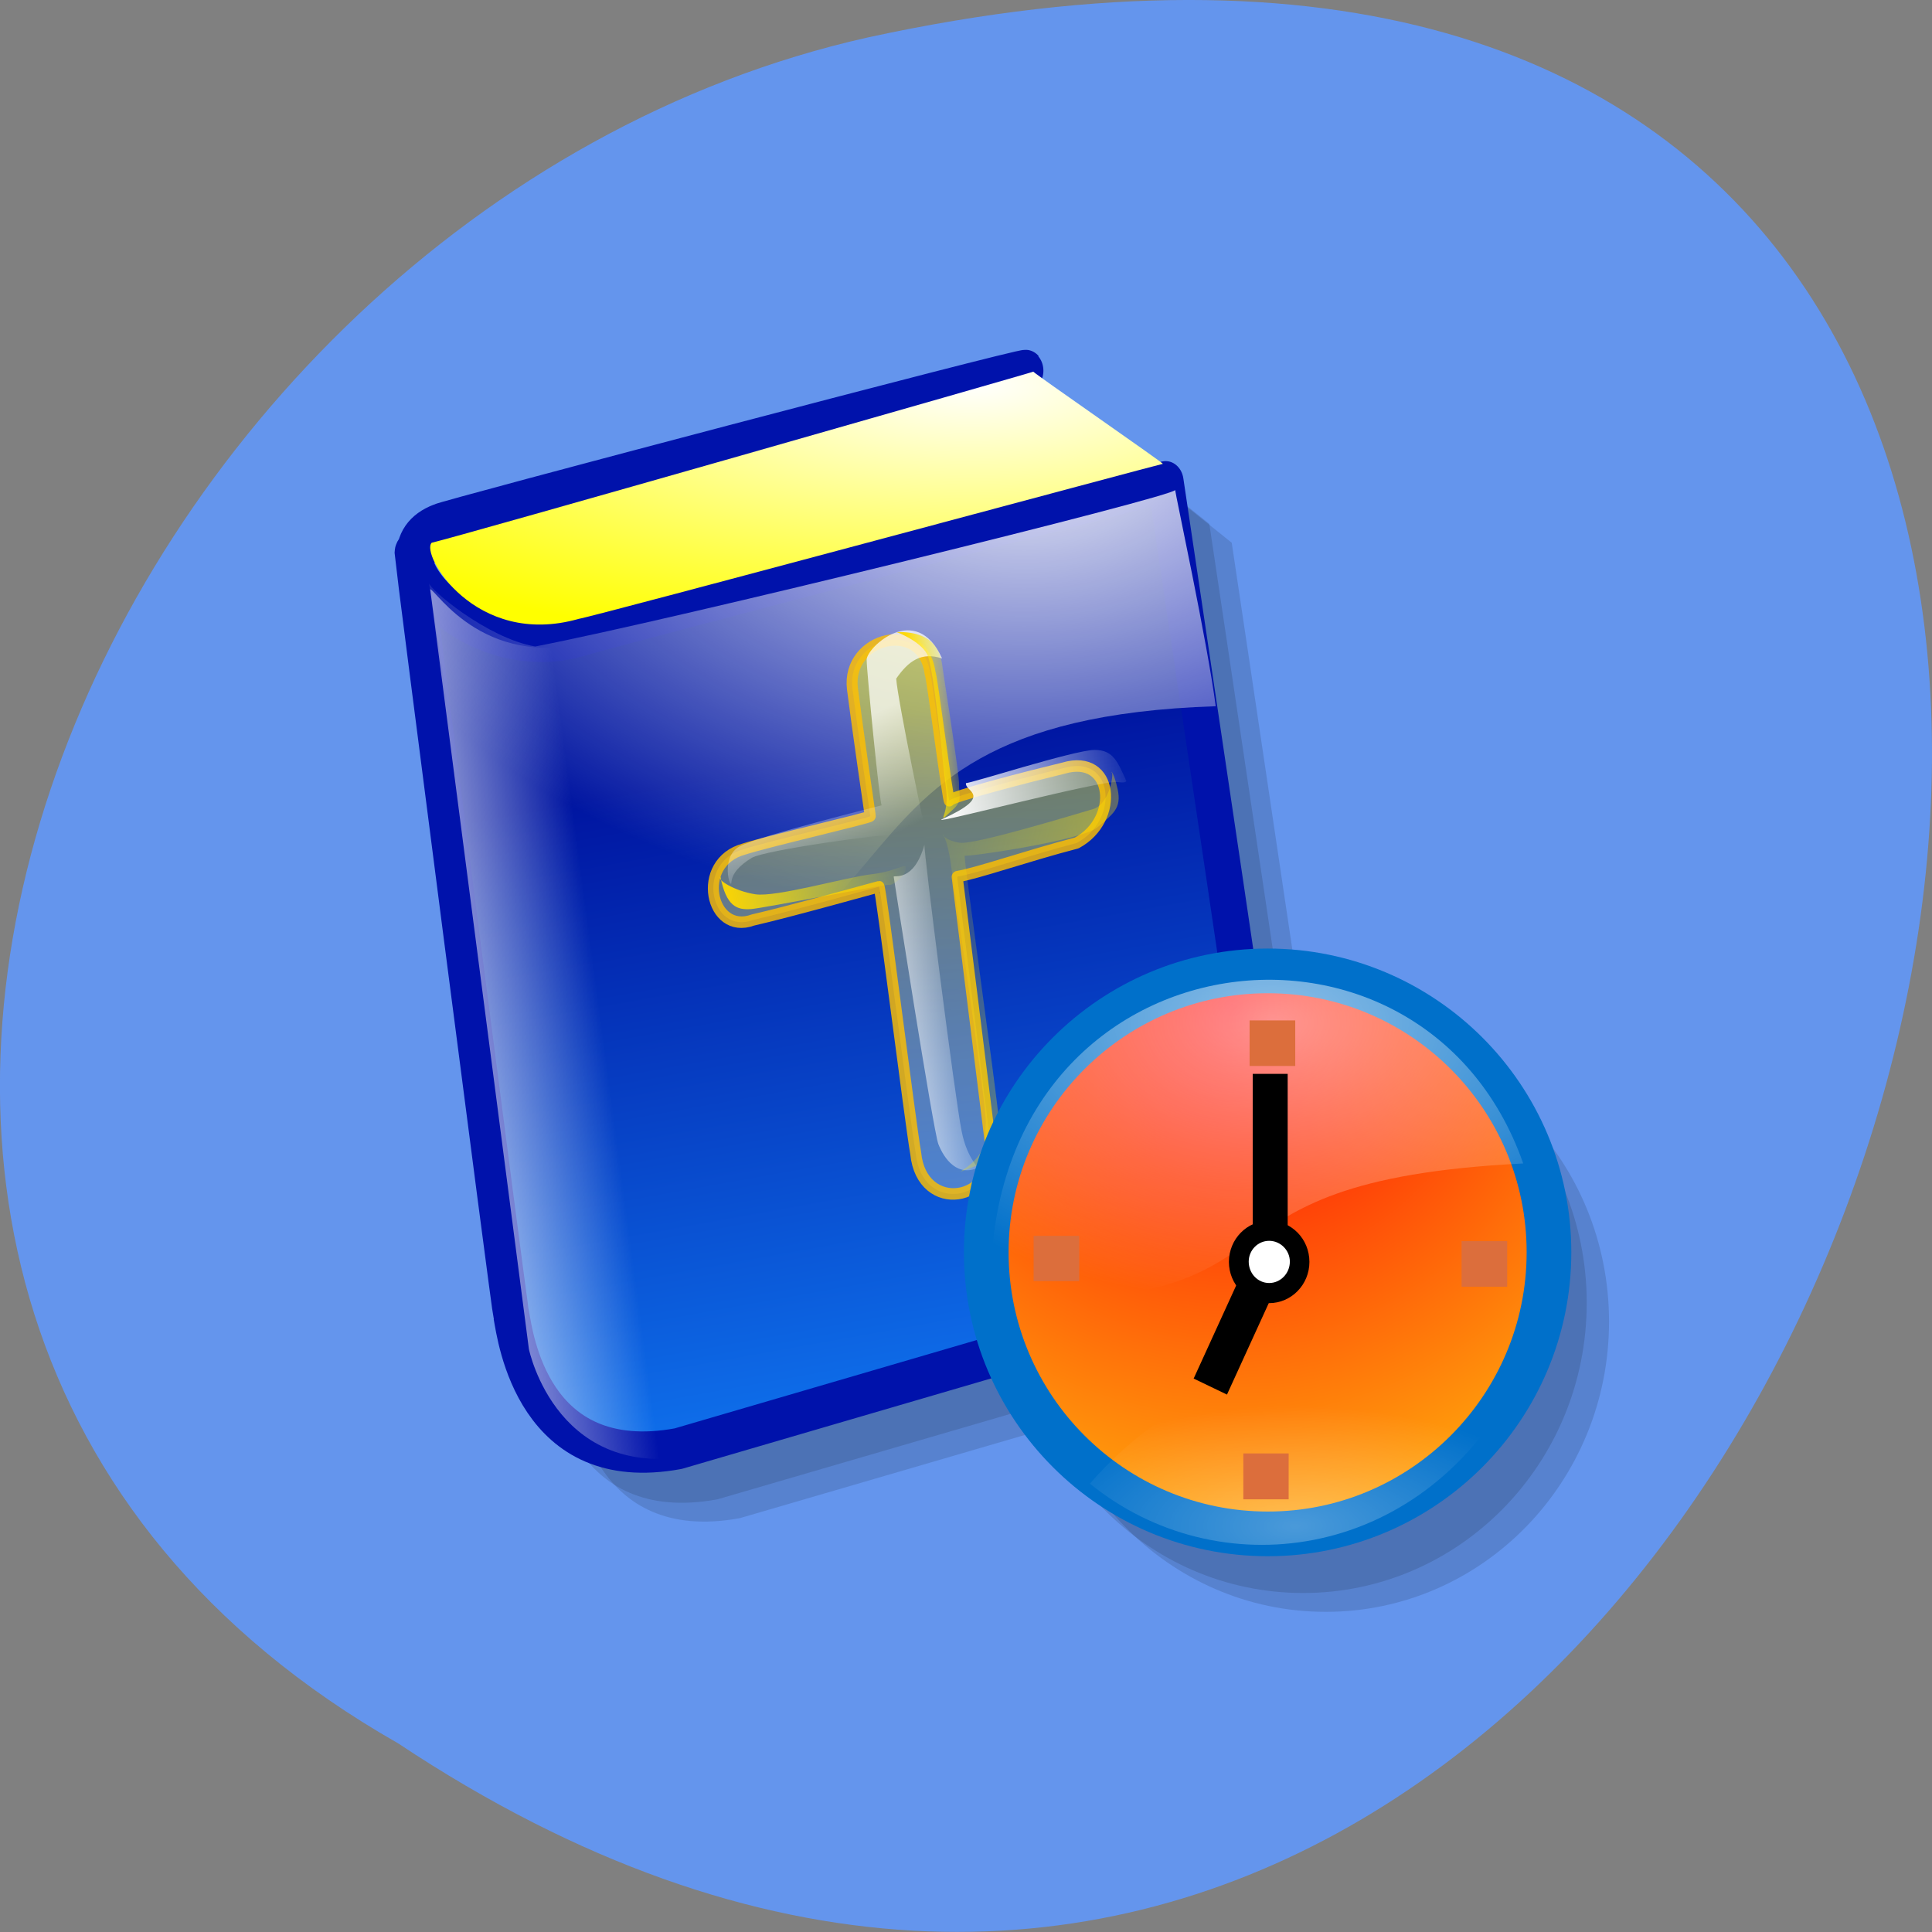 
<svg xmlns="http://www.w3.org/2000/svg" xmlns:xlink="http://www.w3.org/1999/xlink" width="24px" height="24px" viewBox="0 0 24 24" version="1.1">
<rect x="0" y="0" width="24" height="24" fill="#808080" stroke="none"/>
<defs>
<linearGradient id="linear0" gradientUnits="userSpaceOnUse" x1="428.36" y1="237.53" x2="464.27" y2="485.45" gradientTransform="matrix(0.962,0,0,1.039,0,0)">
<stop offset="0" style="stop-color:rgb(0%,8.235%,63.137%);stop-opacity:1;"/>
<stop offset="1" style="stop-color:rgb(5.49%,43.137%,91.765%);stop-opacity:1;"/>
</linearGradient>
<radialGradient id="radial0" gradientUnits="userSpaceOnUse" cx="236.03" cy="192.58" fx="236.03" fy="192.58" r="198.19" gradientTransform="matrix(0.05,0,0,0.017,0.276,1.49)">
<stop offset="0" style="stop-color:rgb(100%,100%,100%);stop-opacity:1;"/>
<stop offset="1" style="stop-color:rgb(100%,100%,0%);stop-opacity:1;"/>
</radialGradient>
<radialGradient id="radial1" gradientUnits="userSpaceOnUse" cx="301.43" cy="156.29" fx="301.43" fy="156.29" r="192.46" gradientTransform="matrix(0.046,0,0,0.031,-1.147,0.572)">
<stop offset="0" style="stop-color:rgb(100%,100%,100%);stop-opacity:0.945;"/>
<stop offset="1" style="stop-color:rgb(100%,100%,100%);stop-opacity:0;"/>
</radialGradient>
<linearGradient id="linear1" gradientUnits="userSpaceOnUse" x1="293.83" y1="160.72" x2="401.18" y2="114.58" gradientTransform="matrix(0.022,0,0,0.071,-1.877,0.641)">
<stop offset="0" style="stop-color:rgb(100%,100%,100%);stop-opacity:0.945;"/>
<stop offset="1" style="stop-color:rgb(100%,100%,100%);stop-opacity:0;"/>
</linearGradient>
<linearGradient id="linear2" gradientUnits="userSpaceOnUse" x1="339.62" y1="112.62" x2="310.8" y2="322.09" gradientTransform="matrix(0.867,0,-0,1.153,0,-0)">
<stop offset="0" style="stop-color:rgb(100%,100%,0%);stop-opacity:0.459;"/>
<stop offset="1" style="stop-color:rgb(100%,100%,78.431%);stop-opacity:0.275;"/>
</linearGradient>
<linearGradient id="linear3" gradientUnits="userSpaceOnUse" x1="218.21" y1="74.1" x2="237.87" y2="137.25" gradientTransform="matrix(0.025,-0.005,0.003,0.022,4.713,8.552)">
<stop offset="0" style="stop-color:rgb(100%,100%,100%);stop-opacity:0.725;"/>
<stop offset="1" style="stop-color:rgb(100%,100%,100%);stop-opacity:0;"/>
</linearGradient>
<linearGradient id="linear4" gradientUnits="userSpaceOnUse" x1="132.34" y1="0" x2="178.99" y2="0" gradientTransform="matrix(0.05,-0.009,0.002,0.011,4.714,8.442)">
<stop offset="0" style="stop-color:rgb(100%,100%,100%);stop-opacity:0.945;"/>
<stop offset="1" style="stop-color:rgb(100%,100%,100%);stop-opacity:0;"/>
</linearGradient>
<linearGradient id="linear5" gradientUnits="userSpaceOnUse" x1="588.72" y1="104.07" x2="743.79" y2="83.1" gradientTransform="matrix(0.009,-0.002,0.008,0.06,4.71,8.449)">
<stop offset="0" style="stop-color:rgb(100%,100%,100%);stop-opacity:0.945;"/>
<stop offset="1" style="stop-color:rgb(100%,100%,100%);stop-opacity:0;"/>
</linearGradient>
<linearGradient id="linear6" gradientUnits="userSpaceOnUse" x1="481.63" y1="205.11" x2="331.17" y2="100.25" gradientTransform="matrix(0.018,-0.003,0.004,0.031,4.604,8.393)">
<stop offset="0" style="stop-color:rgb(100%,84.706%,0%);stop-opacity:0.506;"/>
<stop offset="1" style="stop-color:rgb(100%,100%,0%);stop-opacity:0;"/>
</linearGradient>
<linearGradient id="linear7" gradientUnits="userSpaceOnUse" x1="76.07" y1="0" x2="121.14" y2="0" gradientTransform="matrix(0.05,-0.009,0.002,0.011,4.678,8.589)">
<stop offset="0" style="stop-color:rgb(100%,84.706%,0%);stop-opacity:0.945;"/>
<stop offset="1" style="stop-color:rgb(100%,100%,0%);stop-opacity:0;"/>
</linearGradient>
<linearGradient id="linear8" gradientUnits="userSpaceOnUse" x1="587.67" y1="0" x2="634.46" y2="0" gradientTransform="matrix(0.011,-0.002,0.007,0.05,4.713,8.471)">
<stop offset="0" style="stop-color:rgb(100%,84.706%,0%);stop-opacity:0.945;"/>
<stop offset="1" style="stop-color:rgb(100%,100%,0%);stop-opacity:0;"/>
</linearGradient>
<radialGradient id="radial2" gradientUnits="userSpaceOnUse" cx="289.5" cy="97.41" fx="289.5" fy="97.41" r="432.91" gradientTransform="matrix(1,0,0,1,0,-0)">
<stop offset="0" style="stop-color:rgb(100%,0%,1.961%);stop-opacity:1;"/>
<stop offset="1" style="stop-color:rgb(100%,64.706%,4.706%);stop-opacity:1;"/>
</radialGradient>
<radialGradient id="radial3" gradientUnits="userSpaceOnUse" cx="245.25" cy="135.33" fx="245.25" fy="135.33" r="287.97" gradientTransform="matrix(0.02,0,0,0.012,10.909,11.08)">
<stop offset="0" style="stop-color:rgb(100%,100%,100%);stop-opacity:0.557;"/>
<stop offset="1" style="stop-color:rgb(100%,100%,100%);stop-opacity:0;"/>
</radialGradient>
<radialGradient id="radial4" gradientUnits="userSpaceOnUse" cx="226.25" cy="791.98" fx="226.25" fy="791.98" r="149.54" gradientTransform="matrix(0.023,0,0,0.01,10.882,11.038)">
<stop offset="0" style="stop-color:rgb(100%,100%,100%);stop-opacity:0.29;"/>
<stop offset="1" style="stop-color:rgb(100%,100%,100%);stop-opacity:0;"/>
</radialGradient>
</defs>
<g id="surface1">
<path style=" stroke:none;fill-rule:nonzero;fill:rgb(39.216%,58.431%,92.941%);fill-opacity:1;" d="M 4.945 21.656 C 22.992 33.656 34.102 -4.602 10.781 0.465 C 1.141 2.625 -4.711 16.156 4.945 21.656 Z M 4.945 21.656 "/>
<path style=" stroke:none;fill-rule:evenodd;fill:rgb(0%,0%,0%);fill-opacity:0.125;" d="M 13.273 5.109 C 13.246 5.082 15.023 6.508 15.023 6.508 C 15.023 6.508 16.508 16.422 16.484 16.422 C 16.461 16.422 8.914 18.625 8.914 18.625 C 7.086 18.961 6.867 17.23 6.82 16.953 C 6.797 16.867 5.578 7.457 5.578 7.398 C 5.629 7.121 13.297 5.141 13.273 5.109 Z M 13.273 5.109 "/>
<path style=" stroke:none;fill-rule:evenodd;fill:rgb(0%,0%,0%);fill-opacity:0.125;" d="M 19.711 16.184 C 19.711 18.176 18.133 19.789 16.188 19.789 C 14.242 19.789 12.668 18.176 12.668 16.184 C 12.668 14.195 14.242 12.578 16.188 12.578 C 18.133 12.578 19.711 14.195 19.711 16.184 Z M 19.711 16.184 "/>
<path style=" stroke:none;fill-rule:evenodd;fill:rgb(0%,0%,0%);fill-opacity:0.125;" d="M 13.547 5.344 C 13.523 5.316 15.301 6.742 15.301 6.742 C 15.301 6.742 16.785 16.656 16.758 16.656 C 16.734 16.656 9.191 18.859 9.191 18.859 C 7.367 19.195 7.148 17.461 7.098 17.184 C 7.074 17.102 5.855 7.688 5.855 7.633 C 5.906 7.355 13.57 5.375 13.547 5.344 Z M 13.547 5.344 "/>
<path style=" stroke:none;fill-rule:evenodd;fill:rgb(0%,0%,0%);fill-opacity:0.125;" d="M 19.988 16.418 C 19.988 18.406 18.414 20.023 16.469 20.023 C 14.523 20.023 12.945 18.41 12.945 16.418 C 12.945 14.426 14.523 12.812 16.469 12.812 C 18.414 12.812 19.988 14.426 19.988 16.418 Z M 19.988 16.418 "/>
<path style="fill-rule:evenodd;fill:url(#linear0);stroke-width:16.544;stroke-linecap:butt;stroke-linejoin:round;stroke:rgb(0%,7.059%,67.059%);stroke-opacity:1;stroke-miterlimit:4;" d="M 460.763 99.198 C 459.76 98.199 191.961 159.777 191.102 160.776 C 156.284 172.268 206.29 218.733 256.296 205.368 C 266.039 202.62 525.097 143.789 525.097 143.789 C 525.097 143.789 579.402 460.675 578.542 460.675 C 577.683 460.675 300.857 531.247 300.857 531.247 C 233.944 541.989 225.92 486.53 224.057 477.662 C 223.197 475.039 178.636 174.141 178.636 172.268 C 180.355 163.399 461.622 100.072 460.763 99.198 Z M 460.763 99.198 " transform="matrix(0.027,0,0,0.031,0.302,1.527)"/>
<path style=" stroke:none;fill-rule:evenodd;fill:url(#radial0);" d="M 12.836 4.617 C 12.859 4.648 14.469 5.762 14.445 5.762 C 14.418 5.762 7.359 7.664 7.188 7.688 C 5.898 8.055 5.219 6.879 5.363 6.742 C 5.633 6.684 12.859 4.617 12.836 4.617 Z M 12.836 4.617 "/>
<path style=" stroke:none;fill-rule:evenodd;fill:url(#radial1);" d="M 14.598 6.086 C 14.598 6.125 15 7.984 15.102 8.773 C 9.477 8.957 12.16 12.398 6.164 12.781 C 5.914 11.125 5.328 7.168 5.328 7.242 C 5.328 7.312 6.047 7.926 6.648 8.031 C 8.312 7.711 14.629 6.16 14.598 6.086 Z M 14.598 6.086 "/>
<path style=" stroke:none;fill-rule:evenodd;fill:url(#linear1);" d="M 5.344 7.32 C 5.344 7.32 6.57 16.758 6.57 16.758 C 6.57 16.758 6.922 18.484 8.746 18.055 C 8.641 17.801 7.52 7.93 7.484 7.93 C 6.047 8.395 5.414 7.32 5.344 7.32 Z M 5.344 7.32 "/>
<path style="fill-rule:evenodd;fill:url(#linear2);stroke-width:5.875;stroke-linecap:round;stroke-linejoin:round;stroke:rgb(99.608%,74.902%,0%);stroke-opacity:0.816;stroke-miterlimit:4;" d="M 257.992 112.578 C 258.011 132.174 258.963 177.791 259.01 178.623 C 259.058 179.455 202.679 182.4 190.061 184.19 C 162.989 186.609 166.629 225.148 190.121 220.917 C 209.805 219.935 258.094 215.17 258.93 215.159 C 259.93 215.179 259.889 338.489 260.741 353.464 C 259.889 384.918 300.863 385.72 300.879 355.429 C 300.855 331.222 301.007 226.866 300.928 216.973 C 312.618 216.987 338.968 212.624 366.343 210.425 C 390.877 202.434 391.796 168.193 364.282 171.354 C 346.249 172.476 302.676 175.805 301.888 177.8 C 300.983 179.444 300.893 111.595 300.056 111.605 C 300.004 82.948 258.012 85.745 257.992 112.578 Z M 257.992 112.578 " transform="matrix(0.023,-0.004,0.003,0.024,4.318,6.887)"/>
<path style=" stroke:none;fill-rule:evenodd;fill:url(#linear3);" d="M 11.703 8.18 C 11.445 8.094 11.285 8.211 11.133 8.43 C 11.148 8.68 11.508 10.422 11.539 10.5 C 11.574 10.582 11.289 10.242 11.289 10.242 C 11.289 10.242 11.211 10.398 11.102 10.375 C 10.992 10.352 9.496 10.562 9.34 10.656 C 9.184 10.75 9.094 10.852 9.086 10.961 C 9.078 11.07 8.938 10.648 9.191 10.512 C 9.445 10.379 10.973 10 10.953 10.004 C 10.93 10.008 10.766 8.344 10.766 8.195 C 10.766 8.043 11.383 7.465 11.703 8.18 Z M 11.703 8.18 "/>
<path style=" stroke:none;fill-rule:evenodd;fill:url(#linear4);" d="M 12 9.727 C 11.977 9.836 12.367 9.875 11.695 10.18 C 11.594 10.242 13.688 9.688 13.883 9.715 C 14.078 9.742 13.938 9.641 13.992 9.699 C 13.891 9.492 13.844 9.312 13.594 9.316 C 13.336 9.32 12.027 9.742 12 9.727 Z M 12 9.727 "/>
<path style=" stroke:none;fill-rule:evenodd;fill:url(#linear5);" d="M 11.484 10.492 C 11.352 10.965 11.102 10.867 11.102 10.891 C 11.105 10.914 11.59 14.027 11.656 14.211 C 11.727 14.391 11.895 14.641 12.18 14.492 C 12.332 14.508 12.203 14.555 12.203 14.555 C 12.203 14.555 12.016 14.422 11.945 14.047 C 11.867 13.672 11.469 10.539 11.484 10.492 Z M 11.484 10.492 "/>
<path style=" stroke:none;fill-rule:evenodd;fill:url(#linear6);" d="M 11.93 14.555 C 12.375 14.406 12.445 14.309 12.41 13.93 C 12.379 13.547 11.961 10.609 11.984 10.629 C 12.008 10.648 13.445 10.441 13.633 10.277 C 13.82 10.113 13.938 10.047 13.883 9.801 C 13.828 9.555 13.789 9.582 13.812 9.598 C 13.836 9.617 13.781 9.992 13.578 10.051 C 13.375 10.109 12.117 10.496 11.922 10.469 C 11.727 10.441 11.688 10.34 11.719 10.375 C 11.742 10.414 11.773 10.496 11.805 10.684 C 11.828 10.875 12.27 13.824 12.246 13.961 C 12.223 14.094 12.316 14.312 11.93 14.555 Z M 11.93 14.555 "/>
<path style=" stroke:none;fill-rule:evenodd;fill:url(#linear7);" d="M 8.949 10.891 C 9.023 11.262 9.156 11.305 9.328 11.293 C 9.492 11.281 11.02 10.977 11.043 10.992 C 11.066 11.008 11.227 10.914 11.25 10.805 C 11.277 10.691 11.168 10.82 10.836 10.859 C 10.5 10.898 9.645 11.148 9.383 11.109 C 9.125 11.07 8.891 10.922 8.953 10.891 Z M 8.949 10.891 "/>
<path style=" stroke:none;fill-rule:evenodd;fill:url(#linear8);" d="M 11.137 7.852 C 11.664 7.836 11.695 8.18 11.711 8.305 C 11.727 8.43 11.922 9.641 11.914 9.75 C 11.91 9.859 11.961 9.938 11.852 10.043 C 11.738 10.148 11.719 10.172 11.719 10.152 C 11.715 10.133 11.785 10.031 11.75 9.781 C 11.715 9.531 11.602 8.281 11.516 8.125 C 11.43 7.969 11.18 7.867 11.137 7.852 Z M 11.137 7.852 "/>
<path style="fill-rule:evenodd;fill:url(#radial2);stroke-width:37;stroke-linecap:butt;stroke-linejoin:miter;stroke:rgb(0%,43.922%,79.216%);stroke-opacity:1;stroke-miterlimit:4;" d="M 551.795 301.714 C 551.795 430.456 447.373 534.964 318.912 534.964 C 190.193 534.964 85.77 430.456 85.77 301.714 C 85.77 172.972 190.193 68.717 318.912 68.717 C 447.373 68.717 551.795 172.972 551.795 301.714 Z M 551.795 301.714 " transform="matrix(0.015,0,0,0.015,10.965,11.03)"/>
<path style=" stroke:none;fill-rule:evenodd;fill:url(#radial3);" d="M 18.922 14.453 C 17.656 10.844 12.148 11.594 12.312 16.148 C 16.453 16.273 14.5 14.672 18.922 14.453 Z M 18.922 14.453 "/>
<path style=" stroke:none;fill-rule:evenodd;fill:url(#radial4);" d="M 18.805 17.227 C 17.617 19.41 15.117 19.715 13.539 18.43 C 15.699 15.945 18.805 17.242 18.805 17.227 Z M 18.805 17.227 "/>
<path style=" stroke:none;fill-rule:evenodd;fill:rgb(86.275%,43.137%,23.529%);fill-opacity:1;" d="M 15.523 12.676 L 16.09 12.676 L 16.09 13.242 L 15.523 13.242 Z M 15.523 12.676 "/>
<path style=" stroke:none;fill-rule:evenodd;fill:rgb(86.275%,43.137%,23.529%);fill-opacity:1;" d="M 18.156 15.418 L 18.723 15.418 L 18.723 15.984 L 18.156 15.984 Z M 18.156 15.418 "/>
<path style=" stroke:none;fill-rule:evenodd;fill:rgb(86.275%,43.137%,23.529%);fill-opacity:1;" d="M 15.445 18.055 L 16.008 18.055 L 16.008 18.625 L 15.445 18.625 Z M 15.445 18.055 "/>
<path style=" stroke:none;fill-rule:evenodd;fill:rgb(86.275%,43.137%,23.529%);fill-opacity:1;" d="M 12.84 15.352 L 13.406 15.352 L 13.406 15.914 L 12.84 15.914 Z M 12.84 15.352 "/>
<path style=" stroke:none;fill-rule:evenodd;fill:rgb(0%,0%,0%);fill-opacity:1;" d="M 16.266 15.676 C 16.266 15.957 16.043 16.188 15.766 16.188 C 15.492 16.188 15.266 15.957 15.266 15.676 C 15.266 15.391 15.492 15.164 15.766 15.164 C 16.043 15.164 16.266 15.391 16.266 15.676 Z M 16.266 15.676 "/>
<path style=" stroke:none;fill-rule:evenodd;fill:rgb(100%,100%,100%);fill-opacity:1;" d="M 16.023 15.672 C 16.023 15.82 15.906 15.938 15.766 15.938 C 15.625 15.938 15.512 15.82 15.512 15.672 C 15.512 15.531 15.625 15.414 15.766 15.414 C 15.906 15.414 16.023 15.531 16.023 15.672 Z M 16.023 15.672 "/>
<path style=" stroke:none;fill-rule:evenodd;fill:rgb(0%,0%,0%);fill-opacity:1;" d="M 15.562 13.34 L 15.996 13.34 L 15.996 15.273 L 15.562 15.273 Z M 15.562 13.34 "/>
<path style=" stroke:none;fill-rule:evenodd;fill:rgb(0%,0%,0%);fill-opacity:1;" d="M 15.383 15.91 L 15.797 16.109 L 15.242 17.324 L 14.828 17.125 Z M 15.383 15.91 "/>
</g>
</svg>
